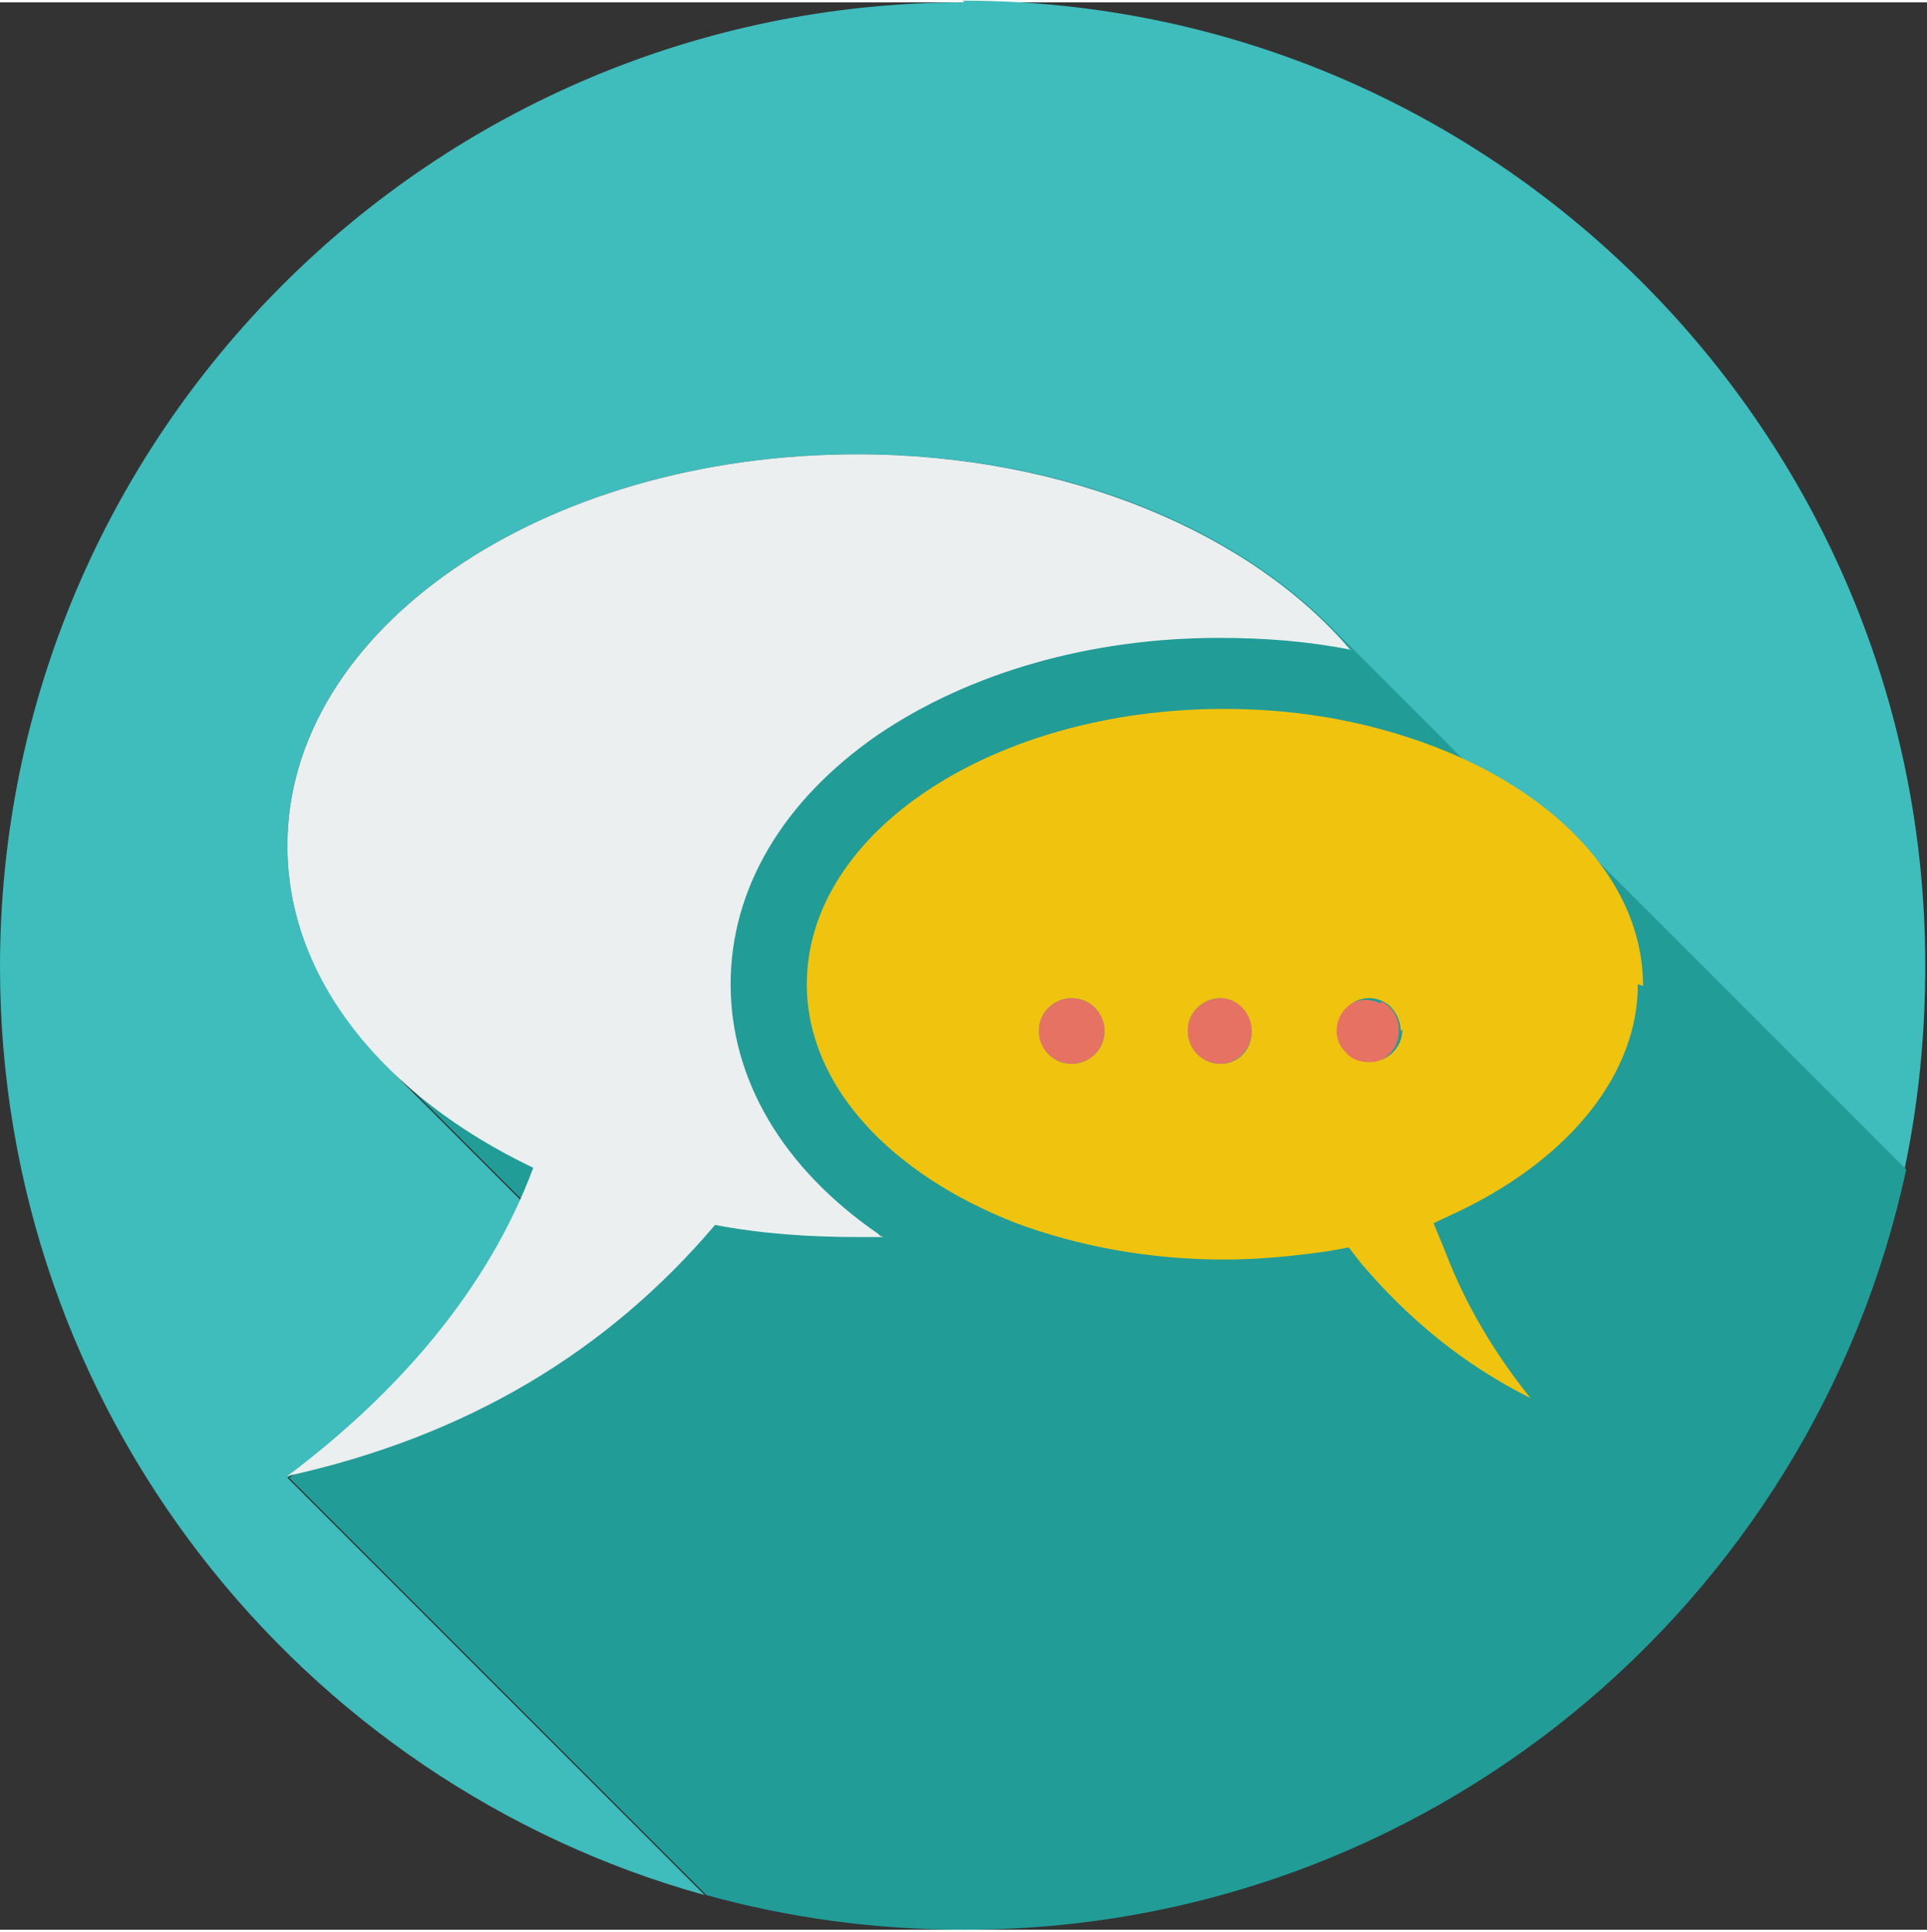 <?xml version="1.0" encoding="UTF-8"?>
<!DOCTYPE svg PUBLIC "-//W3C//DTD SVG 1.1//EN" "http://www.w3.org/Graphics/SVG/1.1/DTD/svg11.dtd">
<!-- Creator: CorelDRAW 2020 (64-Bit) -->
<svg xmlns="http://www.w3.org/2000/svg" xml:space="preserve" width="0.408in" height="0.409in" version="1.1" style="shape-rendering:geometricPrecision; text-rendering:geometricPrecision; image-rendering:optimizeQuality; fill-rule:evenodd; clip-rule:evenodd"
viewBox="0 0 11.13 11.13"
 xmlns:xlink="http://www.w3.org/1999/xlink"
 xmlns:xodm="http://www.corel.com/coreldraw/odm/2003">
 <rect x="0" y="0" width="11.13" height="11.13" fill="#333333" stroke="none"/>
 <defs>
  <style type="text/css">
   <![CDATA[
    .fil1 {fill:#219C97;fill-rule:nonzero}
    .fil0 {fill:#3FBCBC;fill-rule:nonzero}
    .fil2 {fill:#E67264;fill-rule:nonzero}
    .fil4 {fill:#EBEFEF;fill-rule:nonzero}
    .fil3 {fill:#F0C30F;fill-rule:nonzero}
   ]]>
  </style>
 </defs>
 <g id="__x0023_Layer_x0020_1">
  <g id="_2296530302720">
   <g>
    <path class="fil0" d="M5.57 0c-3.07,0 -5.57,2.49 -5.57,5.57 0,2.56 1.73,4.71 4.07,5.36l-2.41 -2.41c0.58,-0.44 1.06,-0.97 1.35,-1.6l-0.74 -0.74c-0.38,-0.37 -0.61,-0.82 -0.61,-1.31 0,-1.25 1.47,-2.26 3.29,-2.26 1.15,0 2.16,0.4 2.75,1.02 0.02,0.02 0.04,0.04 0.07,0.07l0.68 0.68c0.25,0.12 0.47,0.27 0.64,0.45l1.91 1.91c0.08,-0.38 0.12,-0.77 0.12,-1.18 0,-3.07 -2.49,-5.57 -5.56,-5.57z"/>
    <path class="fil1" d="M11.01 6.74l-1.91 -1.91c-0.17,-0.18 -0.38,-0.33 -0.64,-0.45l-0.68 -0.68c-0.02,-0.02 -0.04,-0.04 -0.07,-0.07 -0.59,-0.61 -1.6,-1.02 -2.75,-1.02 -1.82,0 -3.29,1.01 -3.29,2.26 0,0.49 0.22,0.94 0.61,1.31l0.74 0.74c-0.28,0.63 -0.76,1.16 -1.35,1.6l2.41 2.41c0.47,0.13 0.97,0.2 1.49,0.2 2.67,0 4.9,-1.88 5.44,-4.39z"/>
   </g>
   <g>
    <path class="fil2" d="M7.98 5.77c0.06,0.03 0.1,0.09 0.1,0.17 0,0.1 -0.08,0.19 -0.19,0.19 -0.06,0 -0.11,-0.02 -0.14,-0.06 -0.03,-0.03 -0.05,-0.08 -0.05,-0.12 0,-0.1 0.08,-0.19 0.19,-0.19 0.03,0 0.06,0.01 0.08,0.02z"/>
    <path class="fil2" d="M7.05 5.75c0.1,0 0.18,0.08 0.18,0.19 0,0.1 -0.08,0.19 -0.18,0.19 -0.1,0 -0.19,-0.08 -0.19,-0.19 0,-0.1 0.08,-0.19 0.19,-0.19z"/>
    <path class="fil2" d="M6.19 5.75c0.1,0 0.19,0.08 0.19,0.19 0,0.1 -0.08,0.19 -0.19,0.19 -0.1,0 -0.19,-0.08 -0.19,-0.19 0,-0.1 0.08,-0.19 0.19,-0.19z"/>
   </g>
   <path class="fil3" d="M9.46 5.67c0,0.51 -0.38,0.99 -1.01,1.3l-0.17 0.08 0.07 0.17c0.11,0.29 0.28,0.58 0.49,0.84 -0.38,-0.19 -0.7,-0.45 -0.98,-0.78l-0.07 -0.09 -0.11 0.02c-0.2,0.03 -0.41,0.05 -0.61,0.05 -0.44,0 -0.85,-0.08 -1.2,-0.21 -0.72,-0.28 -1.21,-0.79 -1.21,-1.38 0,-0.88 1.08,-1.59 2.41,-1.59 0.39,0 0.75,0.06 1.08,0.17 0.79,0.26 1.34,0.8 1.34,1.43zm-1.37 0.27l0 0c0,-0.07 -0.04,-0.14 -0.1,-0.17 -0.02,-0.01 -0.05,-0.02 -0.08,-0.02 -0.1,0 -0.19,0.08 -0.19,0.19 0,0.05 0.02,0.09 0.05,0.12 0.03,0.04 0.08,0.06 0.14,0.06 0.1,0 0.19,-0.08 0.19,-0.19zm-0.86 0l0 0c0,-0.1 -0.08,-0.19 -0.18,-0.19 -0.1,0 -0.19,0.08 -0.19,0.19 0,0.1 0.08,0.19 0.19,0.19 0.1,0 0.18,-0.08 0.18,-0.19zm-0.85 0l0 0c0,-0.1 -0.08,-0.19 -0.19,-0.19 -0.1,0 -0.19,0.08 -0.19,0.19 0,0.1 0.08,0.19 0.19,0.19 0.1,0 0.19,-0.08 0.19,-0.19z"/>
   <path class="fil4" d="M7.81 3.74c-0.25,-0.05 -0.5,-0.07 -0.77,-0.07 -0.74,0 -1.44,0.2 -1.97,0.56 -0.55,0.38 -0.85,0.89 -0.85,1.44 0,0.55 0.3,1.06 0.85,1.44 0.01,0.01 0.02,0.02 0.04,0.02 -0.05,0 -0.1,0 -0.16,0 -0.28,0 -0.56,-0.02 -0.82,-0.07 -0.62,0.73 -1.43,1.22 -2.47,1.45 0.64,-0.48 1.16,-1.08 1.42,-1.78 -0.86,-0.41 -1.42,-1.09 -1.42,-1.86 0,-1.25 1.47,-2.26 3.29,-2.26 1.22,0 2.28,0.46 2.85,1.13z"/>
  </g>
 </g>
</svg>
